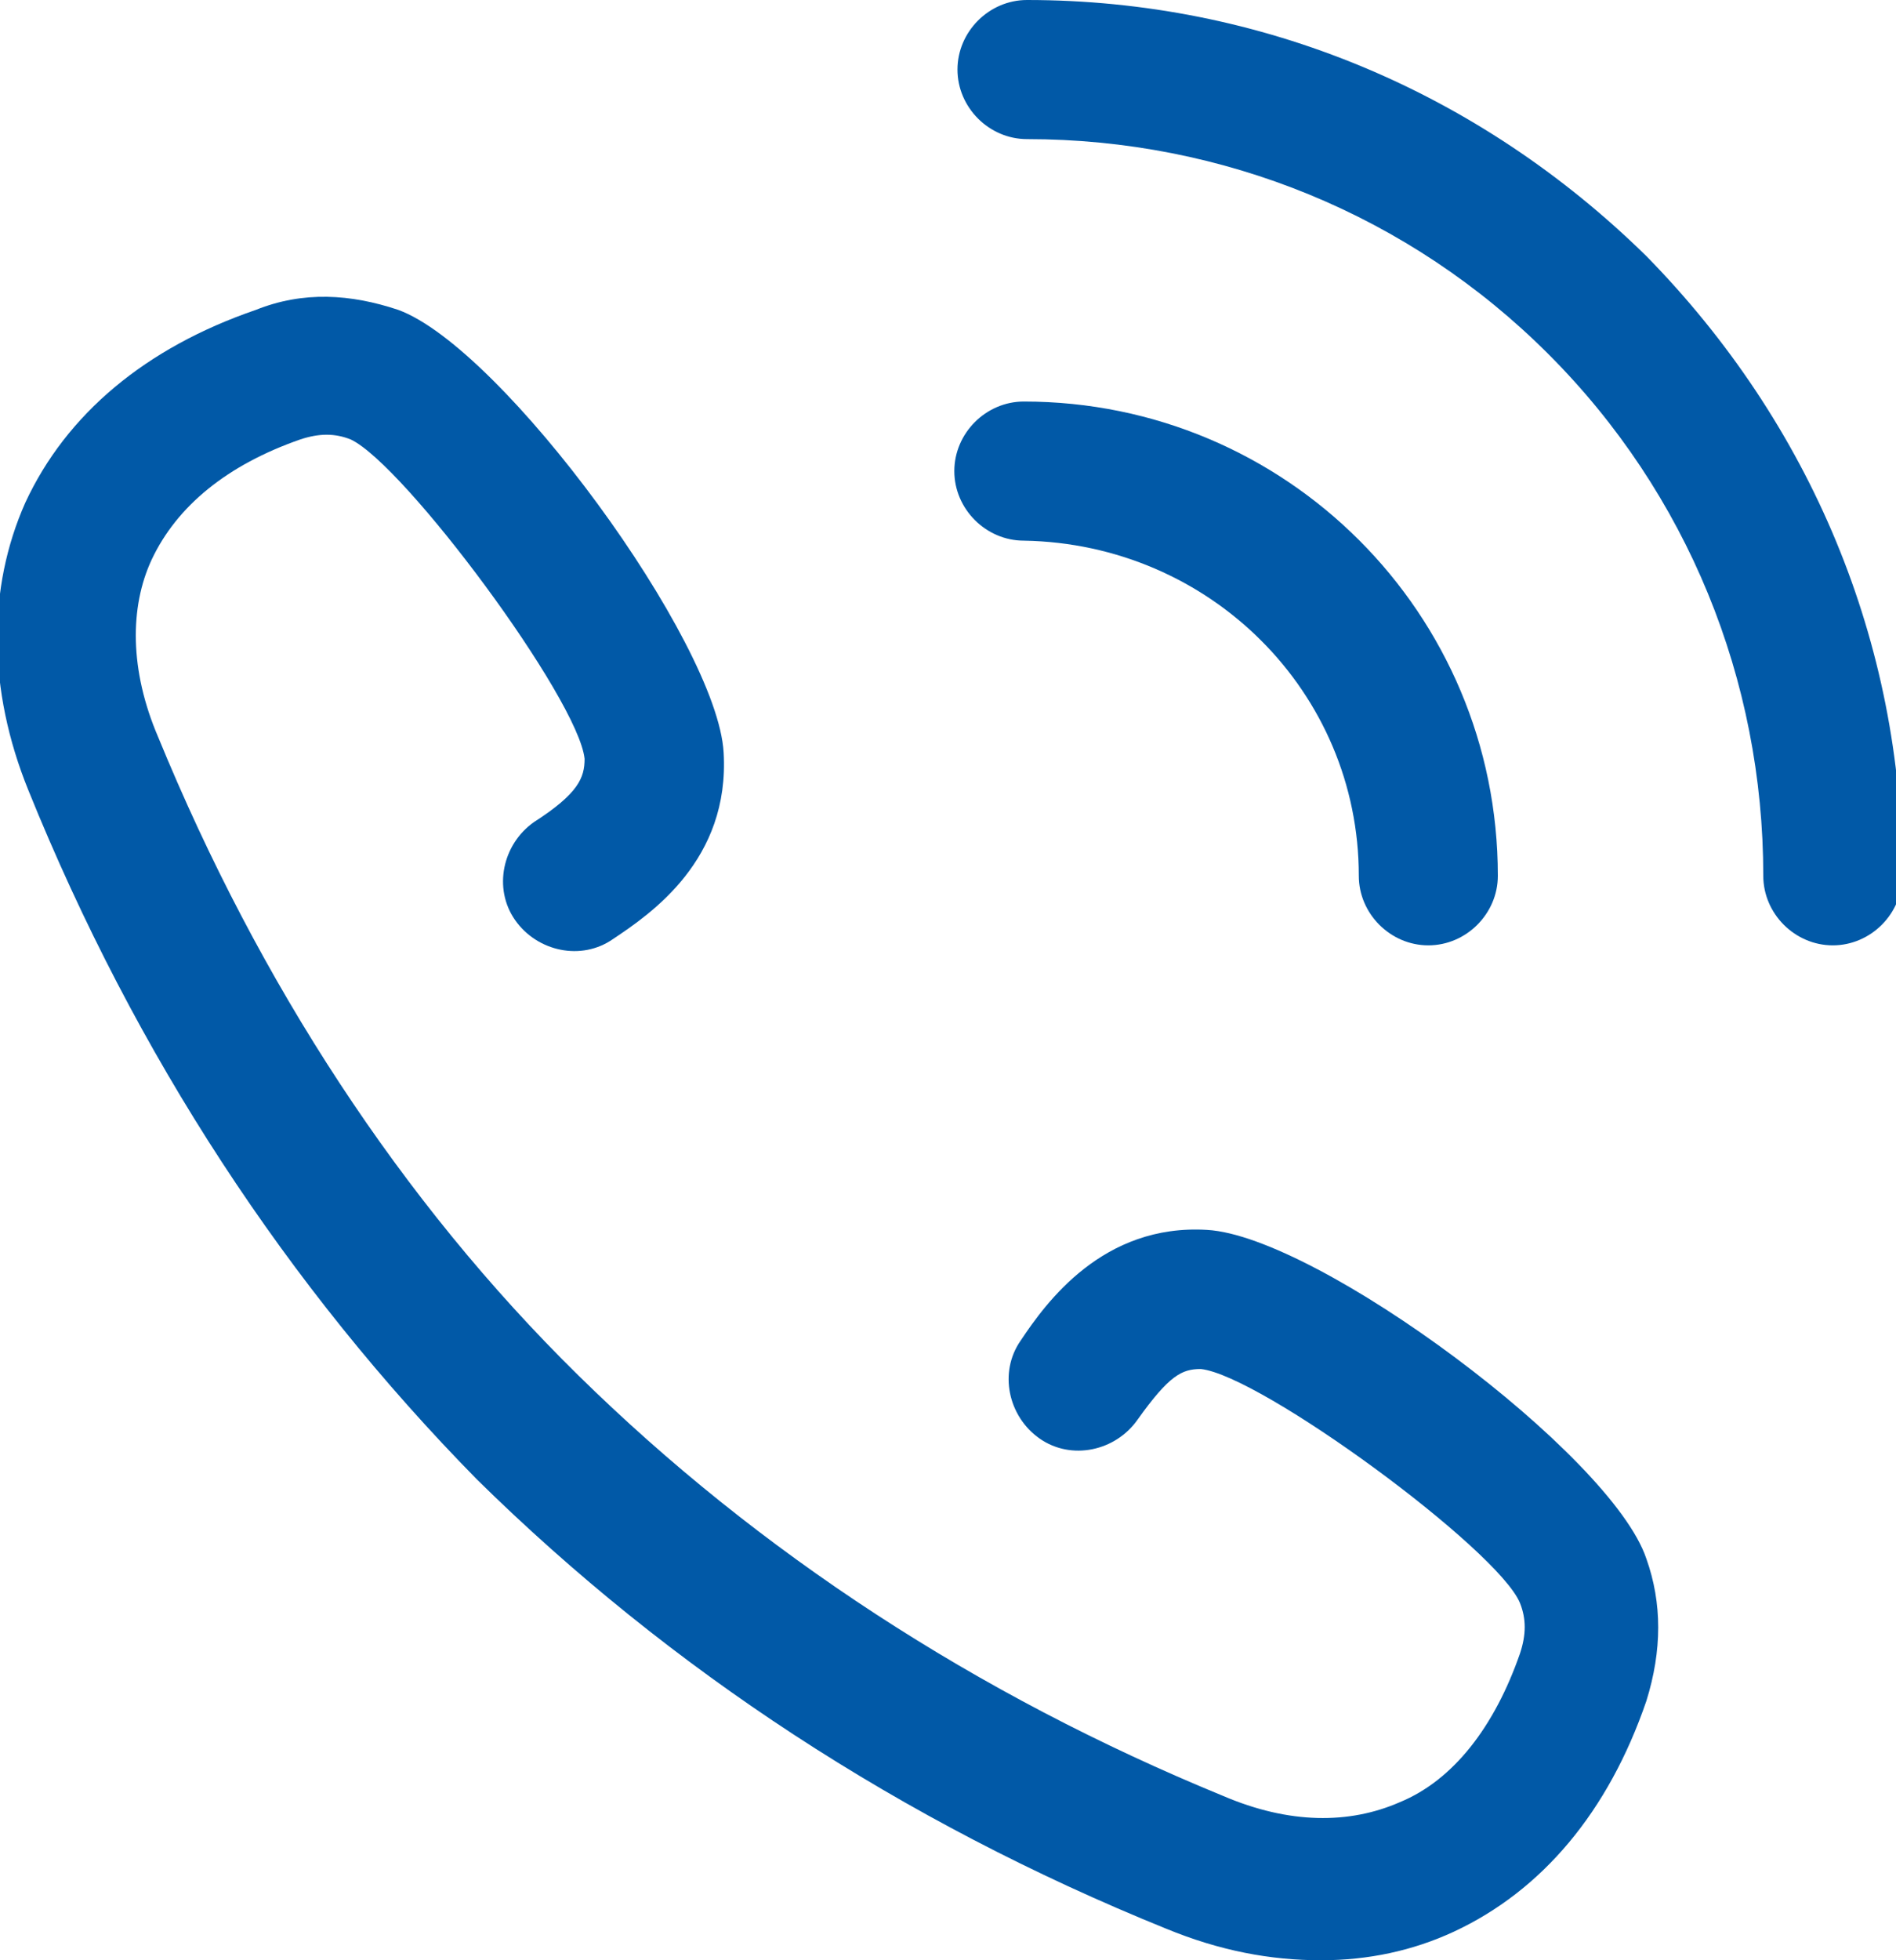 <?xml version="1.0" encoding="utf-8"?>
<!-- Generator: Adobe Illustrator 19.0.0, SVG Export Plug-In . SVG Version: 6.00 Build 0)  -->
<svg version="1.1" id="Layer_1" xmlns="http://www.w3.org/2000/svg" xmlns:xlink="http://www.w3.org/1999/xlink" x="0px" y="0px"
	 viewBox="0 0 60 62" style="enable-background:new 0 0 60 62;" xml:space="preserve">
<style type="text/css">
	.st0{clip-path:url(#XMLID_6_);fill:#0159a7;}
</style>
<g>
	<defs>
		<rect id="XMLID_1_" x="-0.1" width="60.3" height="62"/>
	</defs>
	<clipPath id="XMLID_6_">
		<use xlink:href="#XMLID_1_"  style="overflow:visible;"/>
	</clipPath>
	<path id="XMLID_4_" class="st0" d="M52.1,8.1C46.8,2.9,39.9,0,32.5,0c-1.2,0-2.2,1-2.2,2.2c0,1.2,1,2.2,2.2,2.2
		c6.2,0,12.1,2.4,16.5,6.8s6.8,10.3,6.8,16.5c0,1.2,1,2.2,2.2,2.2c1.2,0,2.2-1,2.2-2.2C60.2,20.3,57.3,13.4,52.1,8.1"/>
	<path id="XMLID_3_" class="st0" d="M43,27.7c0,1.2,1,2.2,2.2,2.2c1.2,0,2.2-1,2.2-2.2c0-8.3-6.7-15-15-15h0c-1.2,0-2.2,1-2.2,2.2
		c0,1.2,1,2.2,2.2,2.2C38.3,17.2,43,21.9,43,27.7"/>
	<path id="XMLID_2_" class="st0" d="M38.2,38.9c-3.3-0.2-5.1,2.3-5.9,3.5c-0.7,1-0.4,2.4,0.6,3.1s2.4,0.4,3.1-0.6
		c1-1.4,1.4-1.6,2-1.6c1.9,0.2,9.4,5.7,10.1,7.4c0.2,0.5,0.2,1,0,1.6c-0.8,2.3-2.1,4-3.8,4.7c-1.6,0.7-3.5,0.7-5.6-0.2
		c-7.8-3.2-14.7-7.7-20.4-13.3c0,0,0,0,0,0C12.7,38,8.2,31.1,5,23.3c-0.9-2.1-0.9-4.1-0.2-5.6c0.8-1.7,2.4-3,4.7-3.8
		c0.6-0.2,1.1-0.2,1.6,0c1.7,0.8,7.2,8.2,7.4,10.1c0,0.6-0.2,1.1-1.6,2c-1,0.7-1.3,2.1-0.6,3.1c0.7,1,2.1,1.3,3.1,0.6
		c1.2-0.8,3.7-2.5,3.5-5.9c-0.2-3.5-7-12.8-10.3-14c-1.5-0.5-3-0.6-4.5,0c-3.5,1.2-6,3.3-7.3,6.1c-1.2,2.7-1.2,5.9,0.1,9.1
		c3.4,8.4,8.2,15.7,14.2,21.8c0,0,0,0,0,0c6.1,6,13.4,10.8,21.8,14.2c1.7,0.7,3.3,1,4.9,1c1.5,0,2.9-0.3,4.2-0.9
		c2.8-1.3,4.9-3.8,6.1-7.3c0.5-1.6,0.5-3.1,0-4.5C51,46,41.7,39.1,38.2,38.9"/>
</g>
</svg>

